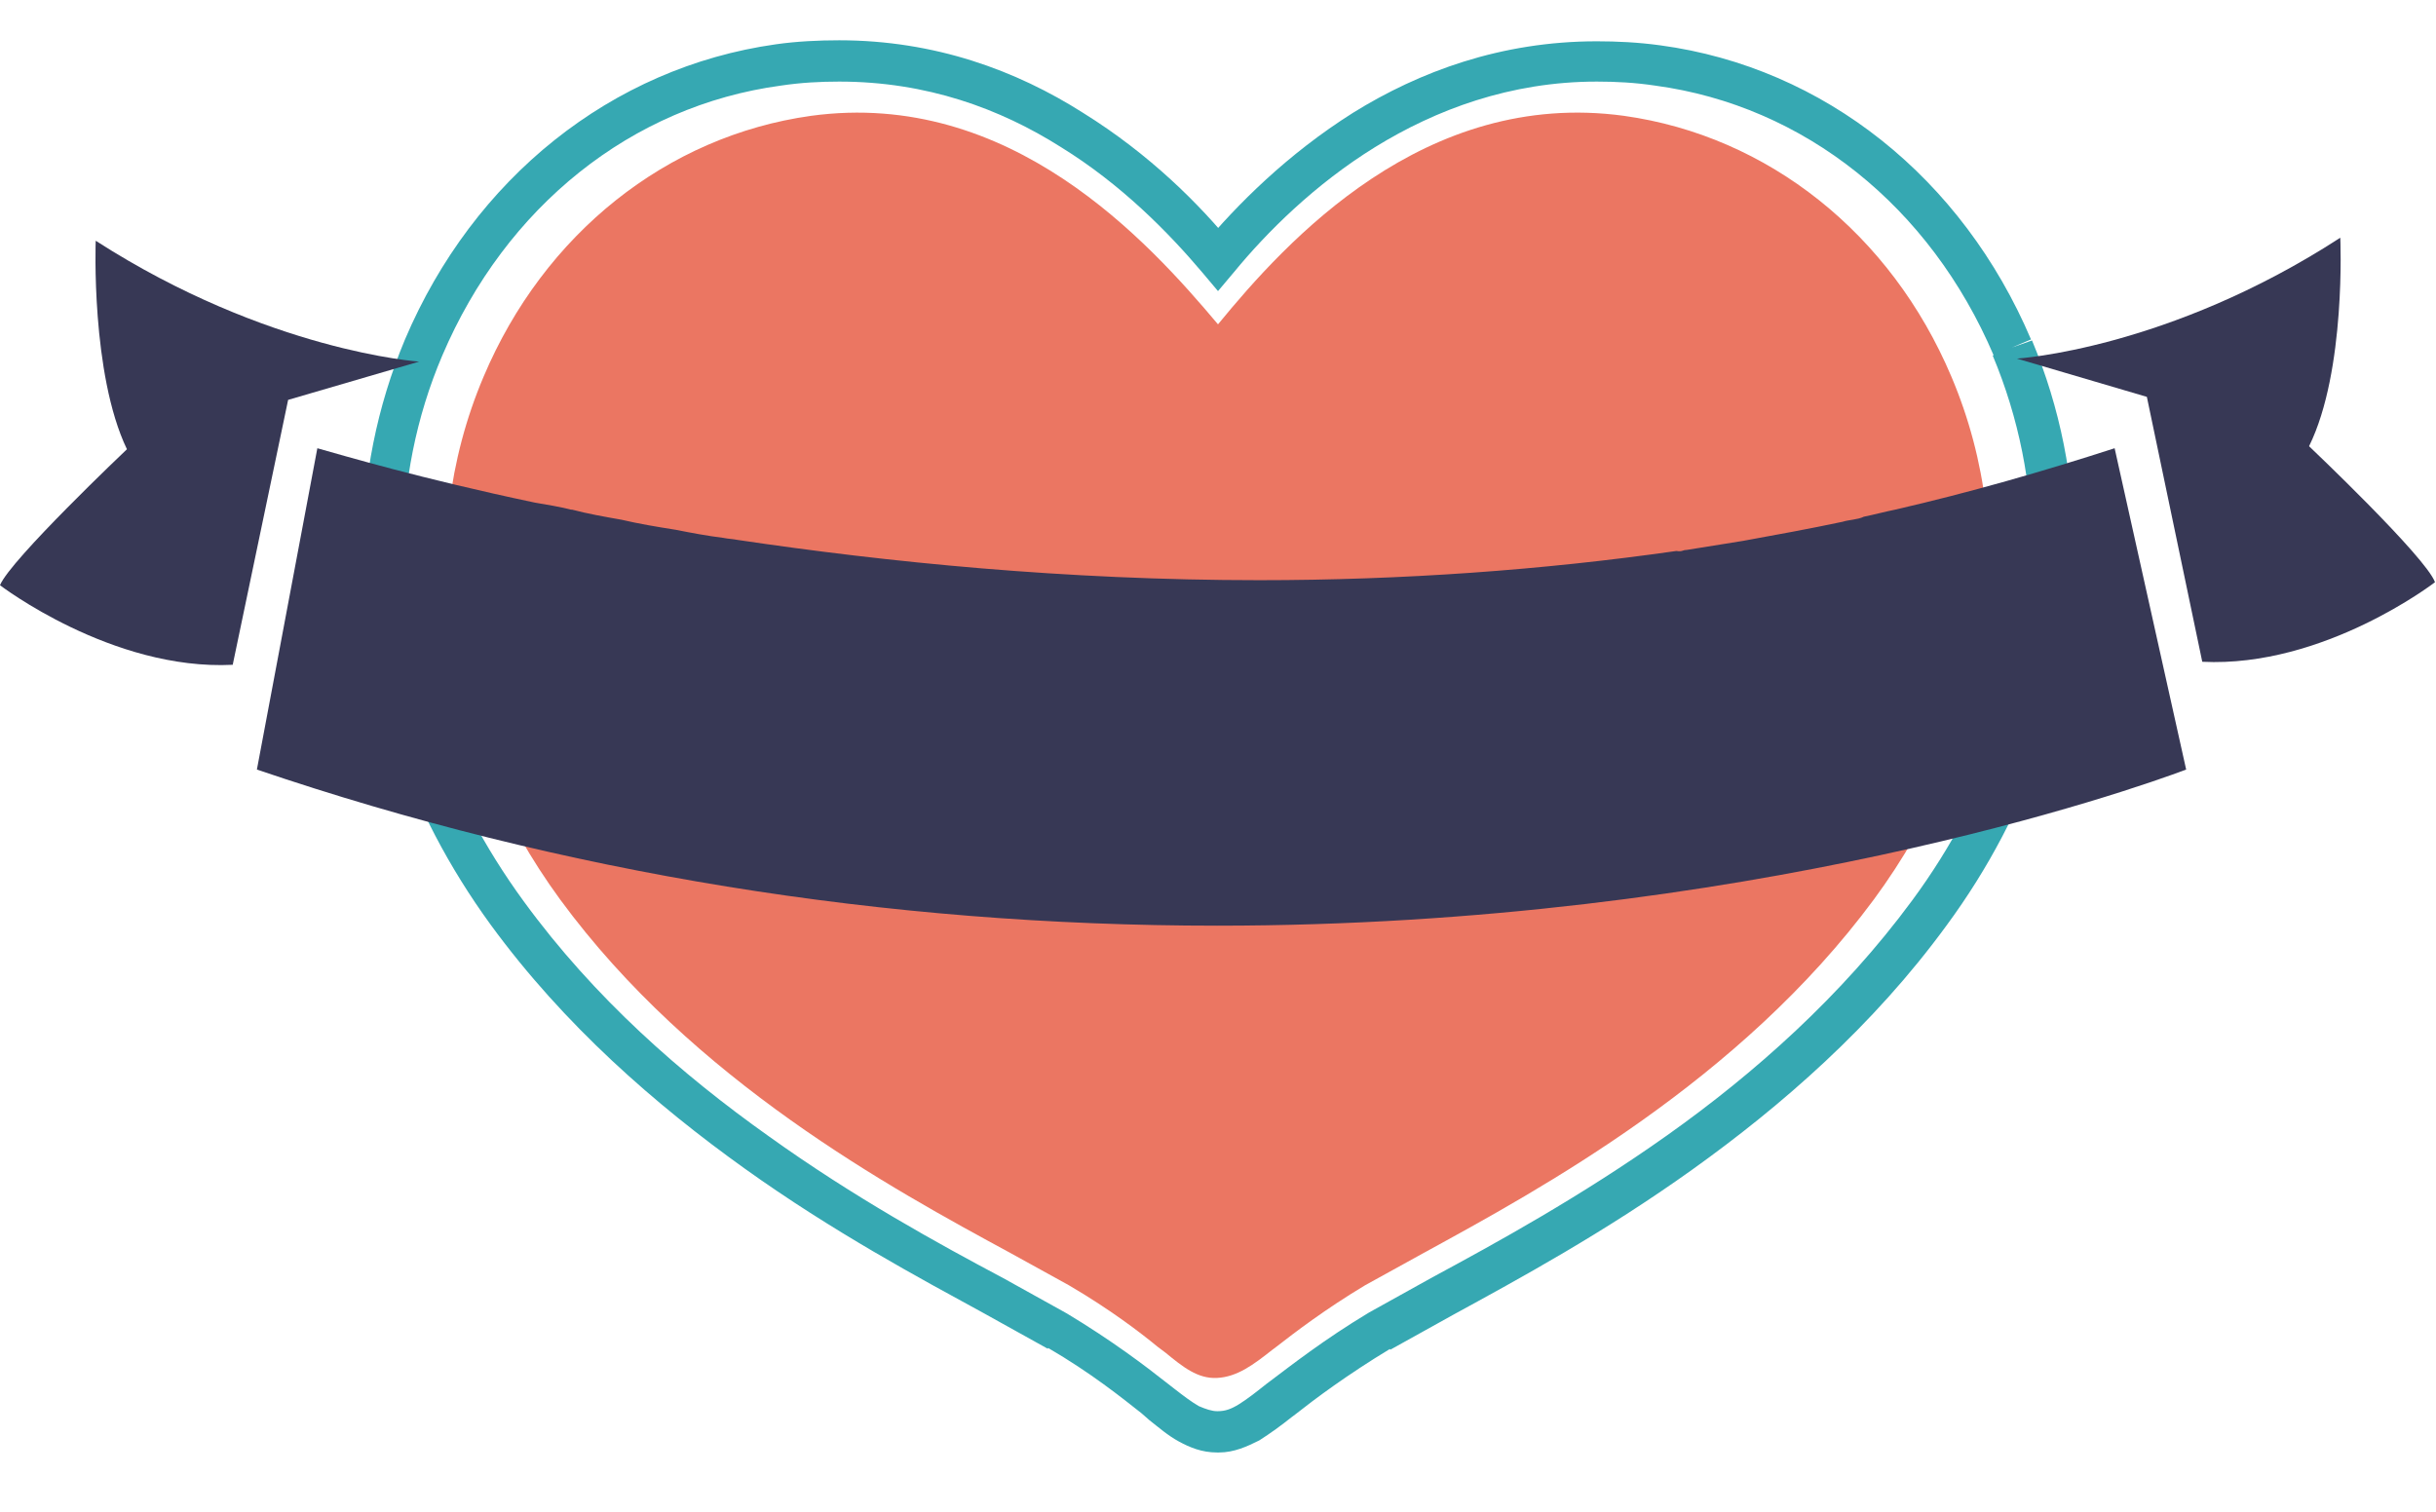 <?xml version="1.0" encoding="utf-8"?>
<!-- Generator: Adobe Illustrator 19.2.1, SVG Export Plug-In . SVG Version: 6.00 Build 0)  -->
<svg version="1.1" id="Layer_1" xmlns="http://www.w3.org/2000/svg" xmlns:xlink="http://www.w3.org/1999/xlink" x="0px" y="0px"
	 viewBox="0 0 241.8 150.1" style="enable-background:new 0 0 241.8 150.1;" xml:space="preserve">
<style type="text/css">
	.st0{fill:#EB7662;}
	.st1{fill:#36A8B2;}
	.st2{fill:#373855;}
</style>
<g>
	<g>
		<path class="st0" d="M193.7,37.4c-6-14.2-18.2-23.9-32.5-25.9c-19.8-2.7-33.5,12.4-40.3,20.7C114,24,100.3,8.8,80.5,11.5
			C66.2,13.5,54,23.2,48,37.4c-7,16.5-4.1,35.9,7.6,51.9c13.2,18,32.9,28.7,44.7,35.1l5.8,3.2c4.1,2.4,7.1,4.7,8.8,6.1l0.8,0.6
			c1.7,1.4,3.2,2.6,5.1,2.5c2-0.1,3.6-1.3,5.5-2.8l0.4-0.3c1.8-1.4,4.8-3.7,8.8-6.1l5.8-3.2c11.7-6.4,31.4-17.1,44.7-35.1
			C197.8,73.3,200.7,53.9,193.7,37.4z"/>
		<path class="st1" d="M199.7,34.5l1.9-0.8c-6.8-16-20.5-27-36.8-29.2l0,0c-2.2-0.3-4.3-0.4-6.3-0.4c-9.5,0-17.6,3-24.2,7.1
			c-6.5,4.1-11.5,9.1-15,13.3l1.6,1.3l1.6-1.3c-3.4-4.2-8.4-9.2-15-13.3C100.9,7,92.8,4,83.3,4c-2,0-4.2,0.1-6.3,0.4
			C60.7,6.7,47,17.7,40.2,33.7c-2.8,6.7-4.2,13.8-4.2,21c0,12.7,4.4,25.7,12.7,37.1c7.3,10,16.4,17.9,25.2,24.2
			c8.8,6.3,17.4,10.9,23.8,14.4l1-1.8l-1,1.8l6.3,3.5l1-1.8l-1,1.7c4.3,2.5,7.4,5,9.3,6.5l0,0l0.8,0.7l0,0c0.9,0.7,1.8,1.5,2.9,2.1
			c1.1,0.6,2.3,1.1,3.8,1.1l0.2,0h0c1.5,0,2.8-0.6,4-1.2c1.1-0.7,2.2-1.5,3.2-2.3l0,0l0.4-0.3l0,0c1.9-1.5,5.1-3.9,9.4-6.5l-1-1.7
			l1,1.8l6.3-3.5l0,0c6.4-3.5,14.9-8.1,23.7-14.4c8.8-6.3,17.9-14.2,25.2-24.2l0,0c8.4-11.4,12.7-24.4,12.7-37.1
			c0-7.2-1.4-14.3-4.2-21L199.7,34.5l-1.9,0.8c2.6,6.2,3.9,12.8,3.9,19.4c0,11.8-4,24-11.9,34.7l0,0c-7,9.5-15.7,17.2-24.3,23.3
			c-8.6,6.1-17,10.7-23.3,14.1l0,0l-6.3,3.5l0,0c-4.5,2.7-7.8,5.3-9.8,6.8l0,0l-0.4,0.3l0,0c-1,0.8-1.9,1.5-2.7,2
			c-0.8,0.5-1.4,0.7-2.1,0.7h0h-0.1c-0.5,0-1.1-0.2-1.8-0.5c-0.7-0.4-1.5-1-2.4-1.7l-0.9-0.7l0,0c-1.9-1.5-5.3-4.1-9.8-6.8l0,0
			l-6.3-3.5l0,0c-6.4-3.4-14.8-8-23.3-14.1c-8.6-6.1-17.3-13.7-24.3-23.3C44.1,78.7,40,66.5,40,54.7c0-6.7,1.3-13.3,3.9-19.4
			c6.3-14.8,18.8-24.8,33.6-26.8c2-0.3,3.9-0.4,5.8-0.4c8.7,0,16,2.7,22,6.5c6,3.7,10.7,8.5,14,12.4l1.6,1.9l1.6-1.9
			c3.2-3.9,8-8.7,14-12.4c6-3.7,13.4-6.5,22-6.5c1.9,0,3.8,0.1,5.8,0.4l0.3,0l-0.3,0c14.8,2,27.3,12,33.6,26.8l0,0L199.7,34.5z"/>
		<g>
			<g>
				<g>
					<g>
						<g>
							<path class="st2" d="M188.1,50.6c-1,0.2-2.1,0.5-3.1,0.7c-0.6,0.3-1.5,0.3-2.1,0.5c-3.3,0.7-6.6,1.3-9.9,1.9
								c-1.9,0.3-3.7,0.6-5.6,0.9c-0.4,0-0.4,0.2-1,0.1c-13.3,1.9-27.2,2.9-41.4,2.9c-19.3,0-37-1.8-51.8-4
								c-0.5-0.1-0.9-0.1-1.4-0.2c-1.6-0.2-3.2-0.5-4.7-0.8c-1.9-0.3-3.7-0.6-5.4-1c-1.7-0.3-3.4-0.6-4.9-1c0,0,0,0-0.1,0
								c-1.2-0.3-2.4-0.5-3.6-0.7c-11.4-2.4-19.1-4.7-21.6-5.4l-6,31.9c30.3,10.3,62.3,15.5,95.3,15.5c52.6,0,90.9-13.5,96.2-15.5
								l-7.1-31.9C202.8,46.8,195.5,48.9,188.1,50.6z"/>
						</g>
					</g>
				</g>
				<g>
					<g>
						<g>
							<path class="st2" d="M229.2,44.3c3.7-7.5,3.1-20.7,3.1-20.7c-17.1,11.1-32.1,12-32.1,12l12.9,3.8l5.5,26.3
								c12.1,0.6,23.1-7.9,23.1-7.9C240.8,55.3,229.2,44.3,229.2,44.3z"/>
						</g>
					</g>
				</g>
				<g>
					<g>
						<g>
							<path class="st2" d="M41.6,35.9c0,0-15-1-32.1-12c0,0-0.5,13.2,3.1,20.7c0,0-11.6,11-12.6,13.5c0,0,11.1,8.5,23.1,7.9
								l5.5-26.3L41.6,35.9z"/>
						</g>
					</g>
				</g>
			</g>
		</g>
	</g>
</g>
</svg>

